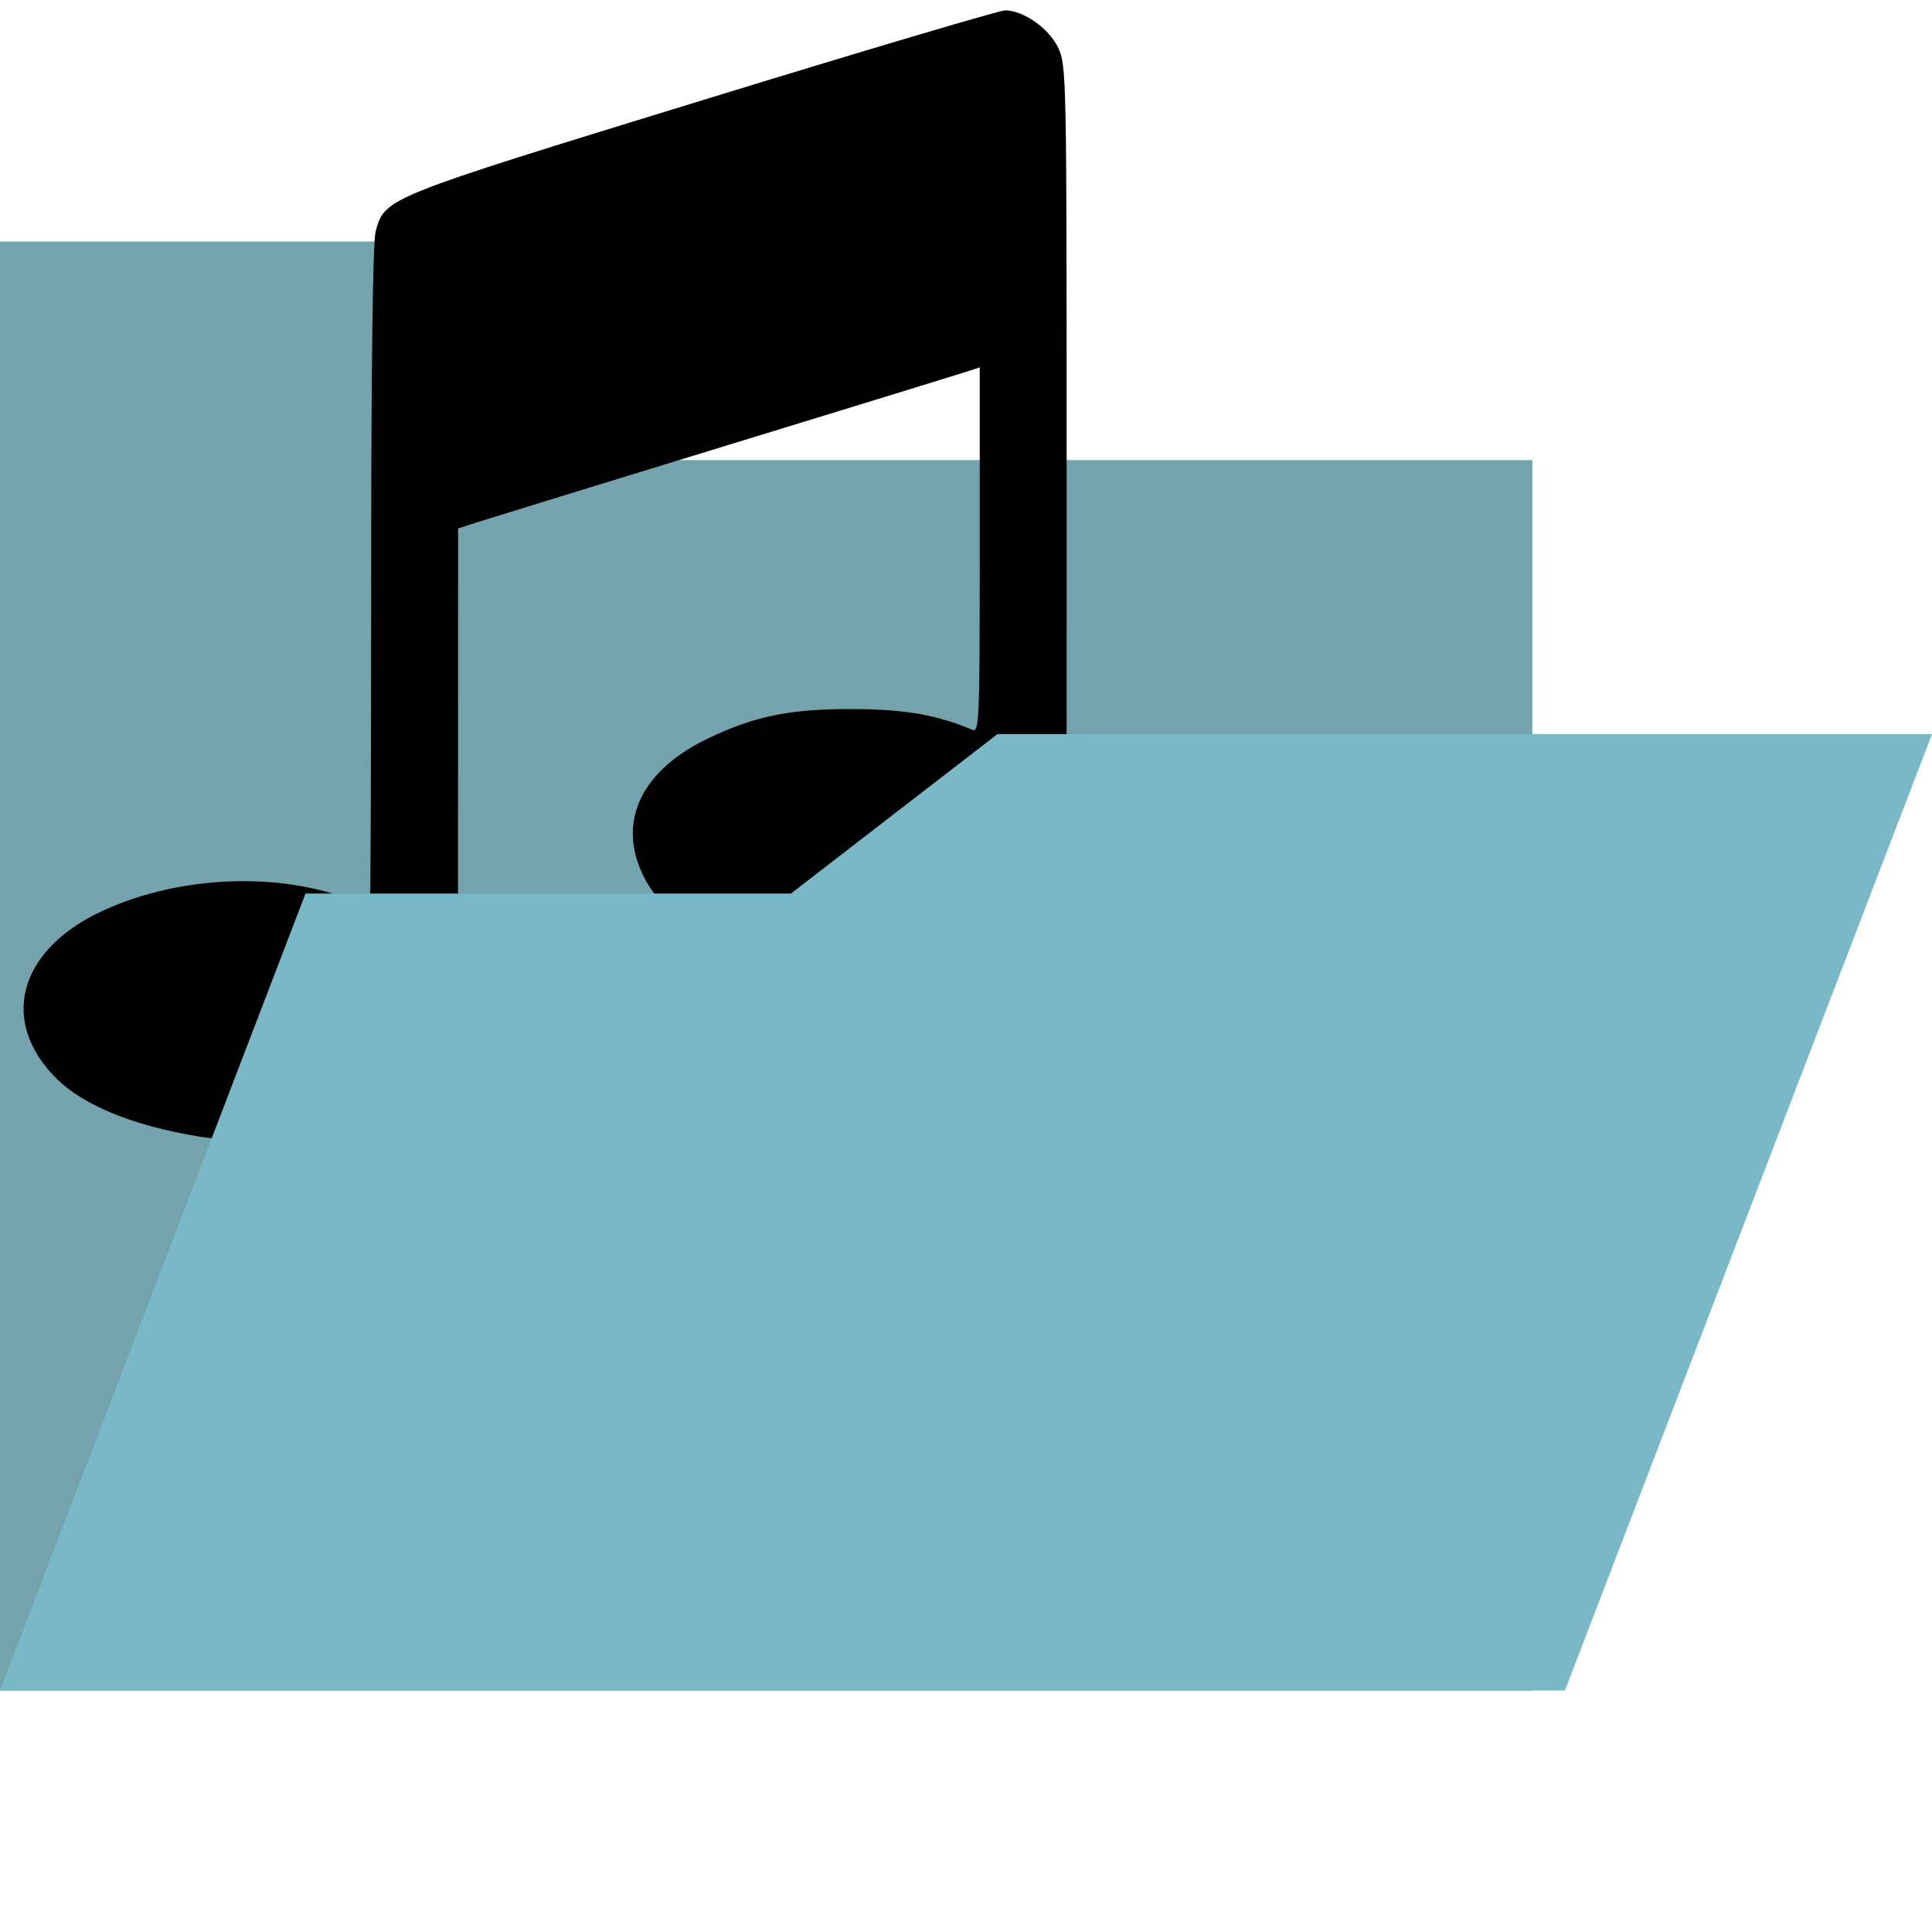 <?xml version="1.0" encoding="UTF-8" standalone="no"?>
<svg
   xmlns:dc="http://purl.org/dc/elements/1.1/"
   xmlns:cc="http://creativecommons.org/ns#"
   xmlns:rdf="http://www.w3.org/1999/02/22-rdf-syntax-ns#"
   xmlns:svg="http://www.w3.org/2000/svg"
   xmlns="http://www.w3.org/2000/svg"
   xmlns:sodipodi="http://sodipodi.sourceforge.net/DTD/sodipodi-0.dtd"
   xmlns:inkscape="http://www.inkscape.org/namespaces/inkscape"
   viewBox="0 0 16 16"
   id="svg2"
   version="1.1"
   inkscape:version="0.91 r13725"
   sodipodi:docname="apps-pagetree-folder-contains-pb_concertlist-5.svg">
  <defs
     id="defs10" />
  <sodipodi:namedview
     pagecolor="#ffffff"
     bordercolor="#666666"
     borderopacity="1"
     objecttolerance="10"
     gridtolerance="10"
     guidetolerance="10"
     inkscape:pageopacity="0"
     inkscape:pageshadow="2"
     inkscape:window-width="1680"
     inkscape:window-height="999"
     id="namedview8"
     showgrid="false"
     inkscape:zoom="41.7193"
     inkscape:cx="5.1445845"
     inkscape:cy="10.272518"
     inkscape:window-x="0"
     inkscape:window-y="0"
     inkscape:window-maximized="1"
     inkscape:current-layer="layer3" />
  <g
     inkscape:groupmode="layer"
     id="layer3"
     inkscape:label="Ordner hinten"
     style="display:inline">
    <path
       style="fill:#73a3ac;fill-opacity:1"
       d="m 0,2 0,12 12.69,0 0,-10.19 -7.61,0 L 3.95,2 0,2 Z"
       id="path4"
       inkscape:connector-curvature="0" />
  </g>
  <g
     inkscape:groupmode="layer"
     id="layer2"
     inkscape:label="Note"
     style="display:inline">
    <g
       transform="matrix(0.036,0,0,0.036,-5.7,-8.299)"
       id="layer1-7"
       inkscape:label="Ebene 1">
      <path
         inkscape:connector-curvature="0"
         id="path4201-5"
         d="m 204.214,491.993 c -15.245,-2.48 -26.762,-7.184 -33.031,-13.492 -12.883,-12.963 -8.651,-29.115 9.975,-38.074 16.826,-8.093 39.24,-9.489 56.265,-3.506 3.147,1.106 5.849,2.011 6.006,2.011 0.157,0 0.287,-34.087 0.29,-75.75 0.004,-48.343 0.374,-77.077 1.024,-79.418 2.157,-7.766 1.827,-7.633 75.002,-30.128 37.108,-11.407 68.532,-20.732 69.832,-20.722 4.201,0.032 9.998,4.101 12.136,8.518 1.955,4.039 2,6.164 1.99,94.566 l -0.01,90.434 -2.354,5.056 c -4.209,9.038 -12.743,14.347 -30.626,19.051 -8.679,2.283 -25.321,2.283 -34,0 -17.884,-4.704 -26.418,-10.013 -30.626,-19.051 -5.688,-12.214 -0.079,-23.774 15.07,-31.061 10.782,-5.186 19.031,-6.854 33.556,-6.785 11.793,0.056 19.231,1.355 27.25,4.761 1.651,0.701 1.75,-1.643 1.75,-41.312 l 0,-42.055 -2.75,0.909 c -1.512,0.5 -26.375,8.147 -55.25,16.994 -28.875,8.847 -54.638,16.776 -57.25,17.62 l -4.75,1.535 -0.01,57.17 -0.01,57.17 -2.354,5.056 c -1.295,2.781 -4.279,6.703 -6.631,8.716 -9.682,8.288 -35.277,14.263 -50.495,11.788 z"
         style="fill:#000000" />
    </g>
  </g>
  <g
     inkscape:groupmode="layer"
     id="layer4"
     inkscape:label="Ordner vorne">
    <path
       style="fill:#78b8c7;fill-opacity:1"
       fill="#AAA"
       d="M8.26 6.08L6.55 7.4H2.53L0 14h12.96L16 6.08H8.26z"
       id="path6" />
  </g>
</svg>
